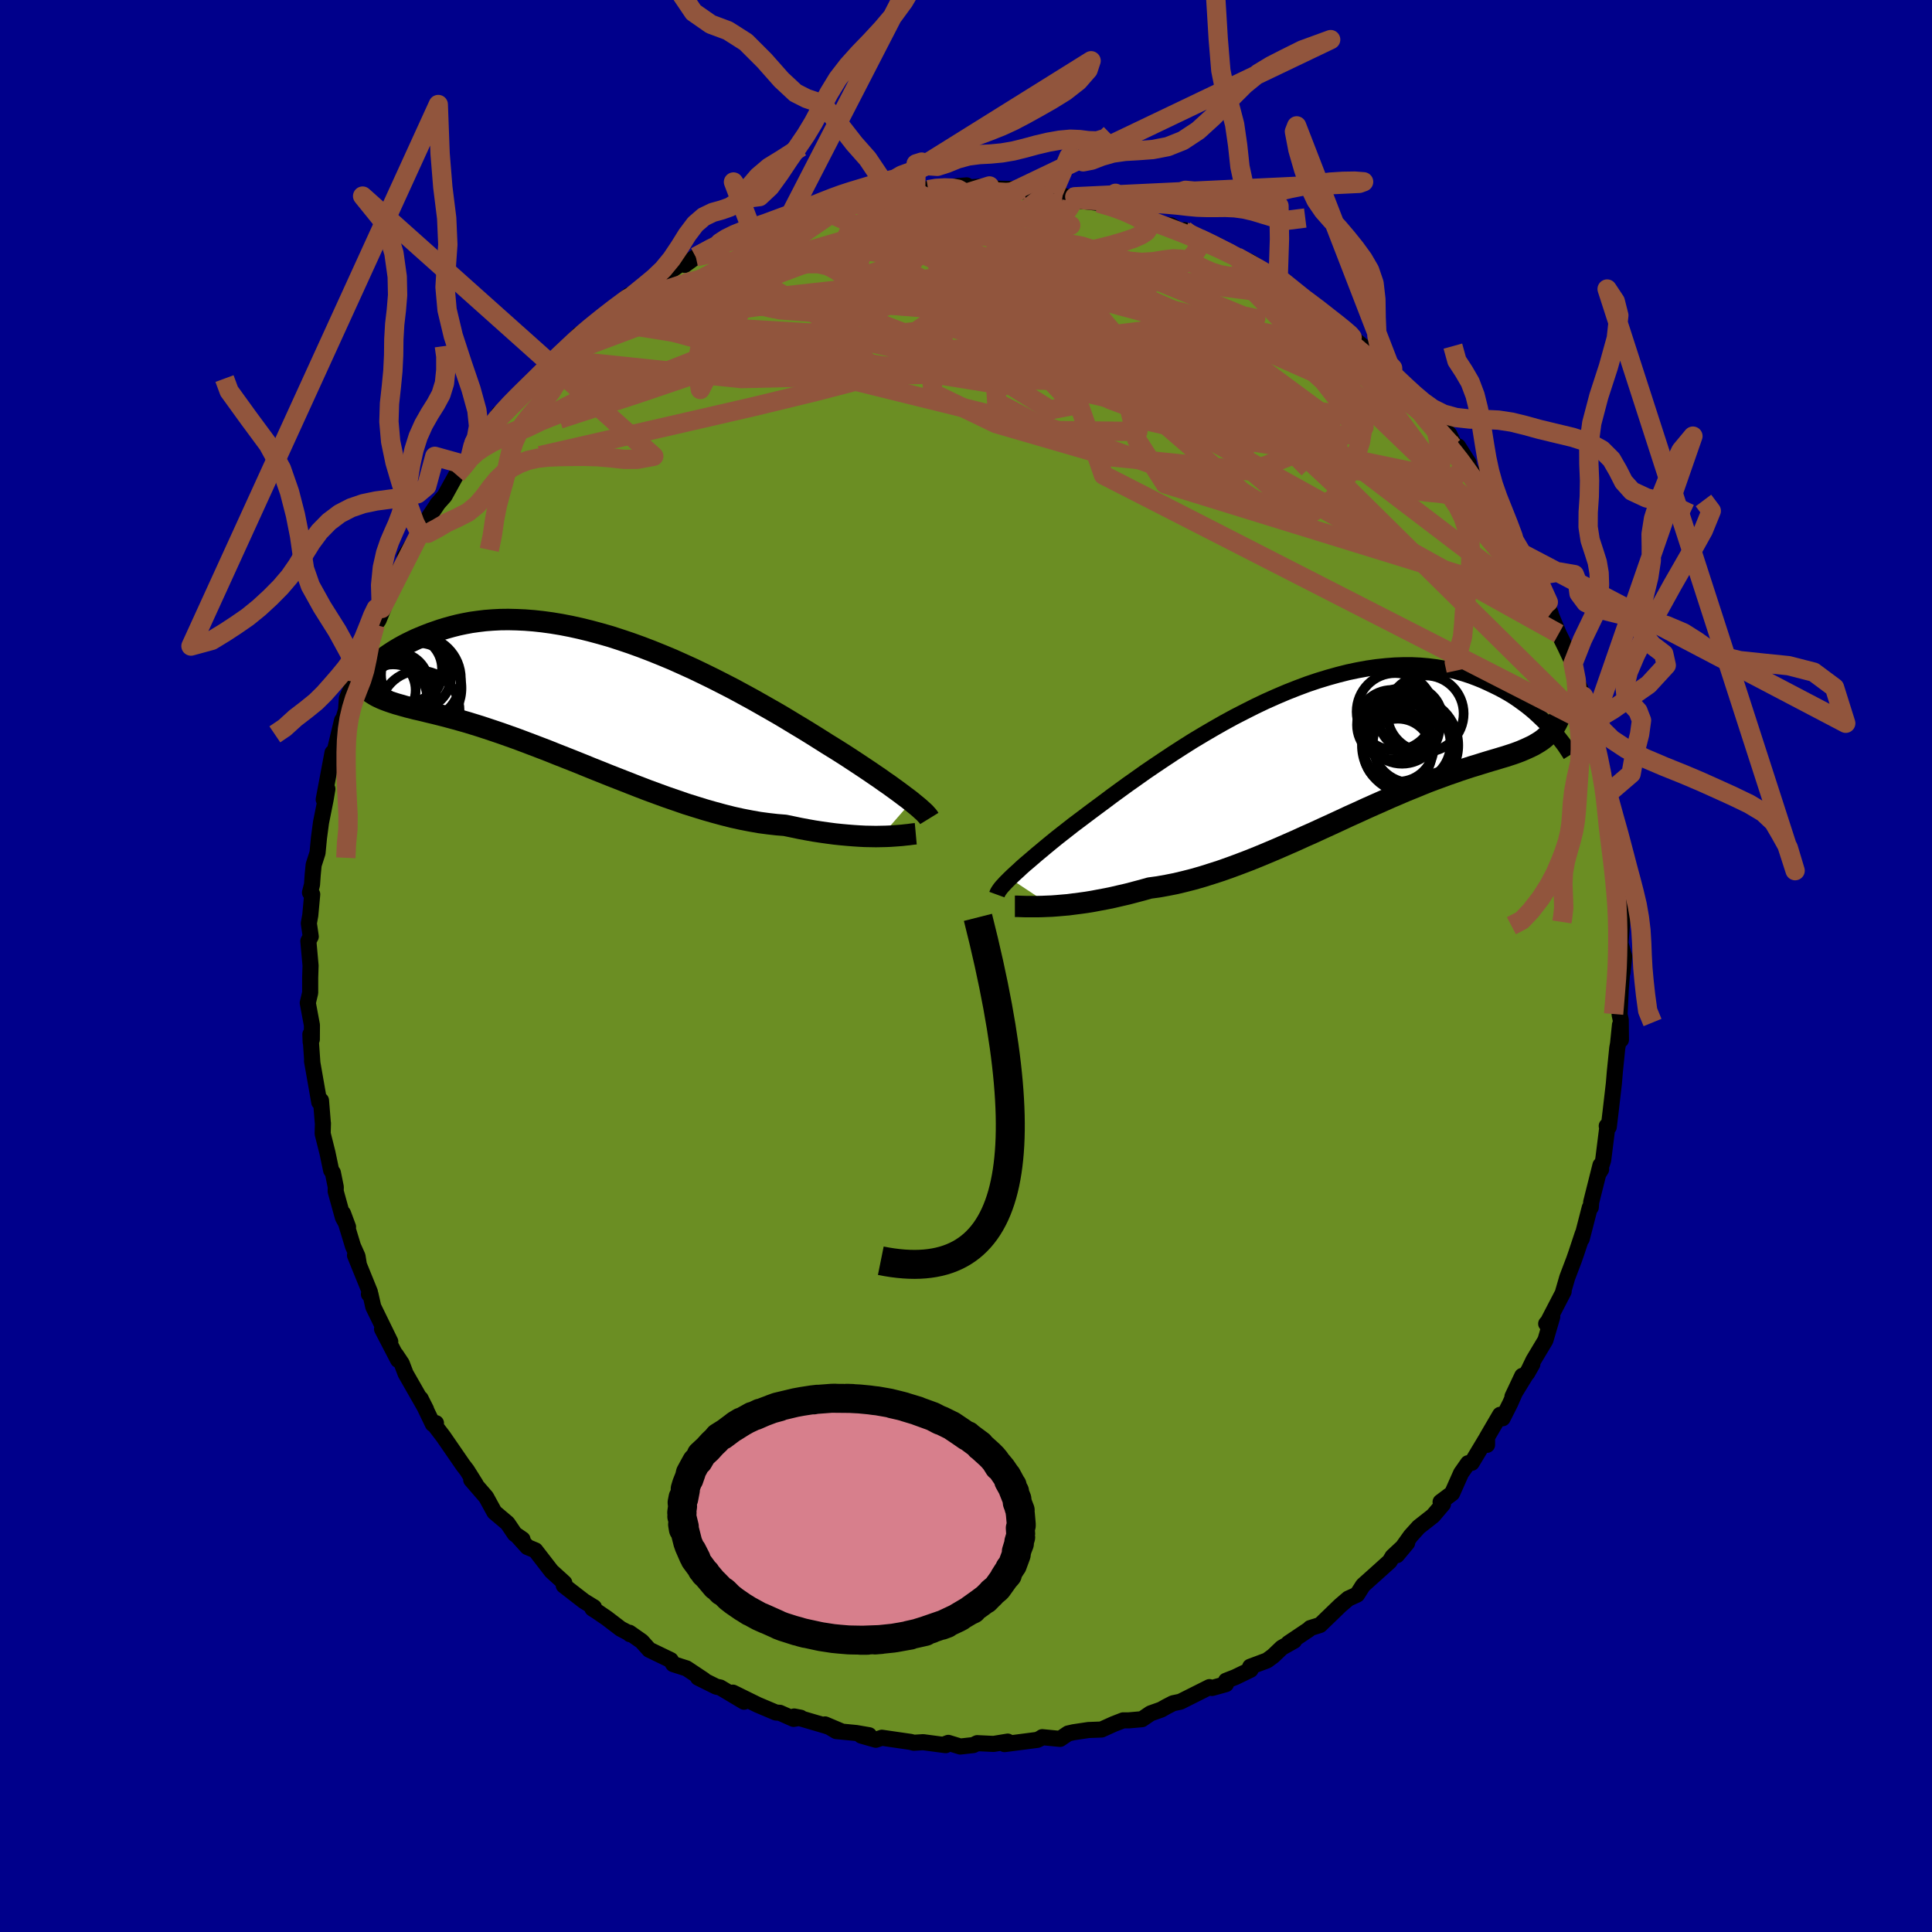 
  <svg viewBox="-100 -100 200 200" xmlns="http://www.w3.org/2000/svg" width="500" height="500" id="face-svg">
    <defs>
      <clipPath id="leftEyeClipPath">
        <polyline points="33.97,10.99 33.65,10.74 33.3,10.48 32.93,10.2 32.54,9.91 32.11,9.6 31.67,9.28 31.19,8.95 30.7,8.6 30.17,8.24 29.63,7.87 29.06,7.49 28.46,7.09 27.85,6.69 27.21,6.27 26.55,5.85 25.91,5.45 25.23,5.03 24.52,4.58 23.77,4.11 22.98,3.62 22.15,3.12 21.29,2.6 20.41,2.07 19.49,1.54 18.54,1 17.57,0.45 16.58,-0.09 15.57,-0.64 14.54,-1.17 13.5,-1.7 12.44,-2.22 11.38,-2.73 10.3,-3.22 9.23,-3.7 8.15,-4.15 7.06,-4.59 5.99,-5 4.91,-5.39 3.84,-5.75 2.79,-6.09 1.74,-6.39 0.7,-6.67 -0.32,-6.92 -1.32,-7.14 -2.3,-7.33 -3.27,-7.49 -4.22,-7.62 -5.14,-7.72 -6.04,-7.79 -6.91,-7.83 -7.76,-7.85 -8.59,-7.84 -9.38,-7.8 -10.16,-7.74 -10.9,-7.65 -11.62,-7.55 -12.31,-7.42 -12.97,-7.28 -13.6,-7.12 -14.21,-6.95 -14.8,-6.77 -15.35,-6.58 -15.89,-6.39 -16.4,-6.19 -16.89,-5.99 -17.36,-5.79 -17.8,-5.58 -18.23,-5.37 -18.63,-5.16 -19.01,-4.95 -19.38,-4.73 -19.72,-4.52 -20.04,-4.31 -20.35,-4.1 -20.63,-3.9 -20.9,-3.7 -21.15,-3.51 -21.38,-3.33 -21.6,-3.15 -22.49,-0.67 -22.31,-0.51 -22.11,-0.35 -21.89,-0.2 -21.67,-0.06 -21.43,0.08 -21.17,0.21 -20.91,0.33 -20.62,0.45 -20.33,0.56 -20.02,0.67 -19.69,0.78 -19.35,0.89 -18.99,0.99 -18.61,1.1 -18.22,1.21 -17.81,1.31 -17.39,1.42 -16.94,1.52 -16.48,1.63 -16,1.75 -15.49,1.87 -14.97,2 -14.42,2.14 -13.85,2.29 -13.26,2.45 -12.65,2.62 -12.02,2.8 -11.37,3 -10.69,3.21 -9.99,3.44 -9.27,3.68 -8.53,3.93 -7.77,4.2 -6.98,4.48 -6.18,4.78 -5.36,5.09 -4.52,5.41 -3.66,5.74 -2.79,6.09 -1.9,6.44 -0.99,6.8 -0.07,7.17 0.86,7.55 1.81,7.93 2.76,8.31 3.73,8.69 4.7,9.07 5.67,9.45 6.66,9.83 7.64,10.19 8.63,10.55 9.62,10.89 10.6,11.23 11.59,11.54 12.56,11.84 13.54,12.12 14.5,12.38 15.45,12.62 16.4,12.83 17.33,13.01 18.24,13.17 19.14,13.29 20.02,13.39 20.88,13.46 21.66,13.62 22.42,13.78 23.17,13.92 23.9,14.05 24.62,14.16 25.33,14.26 26.01,14.35 26.68,14.42 27.34,14.48 27.97,14.53 28.58,14.57 29.17,14.6 29.74,14.61 30.29,14.62 30.81,14.61" />
      </clipPath>
      <clipPath id="rightEyeClipPath">
        <polyline points="-33.75,13.67 -33.49,13.42 -33.2,13.15 -32.89,12.87 -32.56,12.56 -32.2,12.24 -31.81,11.91 -31.39,11.55 -30.96,11.18 -30.49,10.79 -30,10.38 -29.49,9.96 -28.95,9.52 -28.38,9.07 -27.79,8.61 -27.18,8.13 -26.62,7.71 -26.01,7.25 -25.36,6.76 -24.66,6.24 -23.93,5.7 -23.16,5.12 -22.35,4.53 -21.51,3.92 -20.63,3.3 -19.73,2.66 -18.79,2.02 -17.82,1.37 -16.84,0.72 -15.83,0.07 -14.8,-0.58 -13.75,-1.21 -12.69,-1.83 -11.62,-2.44 -10.54,-3.03 -9.45,-3.59 -8.36,-4.14 -7.27,-4.66 -6.17,-5.15 -5.09,-5.61 -4,-6.04 -2.93,-6.44 -1.86,-6.8 -0.81,-7.12 0.23,-7.41 1.26,-7.67 2.26,-7.88 3.25,-8.06 4.22,-8.2 5.17,-8.3 6.09,-8.37 6.99,-8.4 7.87,-8.4 8.72,-8.36 9.54,-8.29 10.34,-8.19 11.11,-8.06 11.86,-7.91 12.58,-7.73 13.27,-7.53 13.94,-7.31 14.58,-7.07 15.2,-6.82 15.79,-6.55 16.36,-6.28 16.91,-6.01 17.43,-5.73 17.94,-5.44 18.42,-5.14 18.88,-4.83 19.32,-4.51 19.74,-4.2 20.14,-3.88 20.52,-3.56 20.88,-3.23 21.22,-2.91 21.55,-2.59 21.86,-2.28 22.14,-1.97 22.42,-1.67 22.71,-2.13 22.54,-1.88 22.37,-1.64 22.18,-1.41 21.97,-1.19 21.75,-0.99 21.52,-0.79 21.28,-0.61 21.01,-0.43 20.74,-0.27 20.45,-0.1 20.14,0.05 19.82,0.2 19.48,0.35 19.13,0.5 18.76,0.64 18.37,0.78 17.97,0.91 17.54,1.05 17.1,1.18 16.64,1.32 16.16,1.46 15.66,1.61 15.14,1.77 14.6,1.94 14.03,2.11 13.45,2.3 12.84,2.5 12.22,2.72 11.57,2.94 10.9,3.19 10.21,3.44 9.5,3.71 8.78,4 8.03,4.31 7.26,4.62 6.47,4.96 5.67,5.3 4.84,5.67 4,6.04 3.15,6.42 2.28,6.82 1.39,7.22 0.49,7.64 -0.42,8.06 -1.34,8.48 -2.27,8.91 -3.22,9.33 -4.16,9.76 -5.12,10.18 -6.08,10.6 -7.05,11.01 -8.01,11.41 -8.98,11.8 -9.95,12.17 -10.92,12.53 -11.88,12.87 -12.84,13.18 -13.79,13.48 -14.73,13.75 -15.67,13.99 -16.59,14.21 -17.5,14.39 -18.4,14.55 -19.28,14.67 -20.06,14.89 -20.82,15.09 -21.58,15.29 -22.32,15.46 -23.05,15.63 -23.77,15.78 -24.47,15.91 -25.15,16.04 -25.82,16.15 -26.47,16.24 -27.1,16.32 -27.71,16.4 -28.3,16.45 -28.87,16.5 -29.41,16.54" />
      </clipPath>
      <filter id="fuzzy">
        <feTurbulence id="turbulence" baseFrequency="0.05" numOctaves="3" type="noise" result="noise" />
        <feDisplacementMap in="SourceGraphic" in2="noise" scale="2" />
      </filter>
      <linearGradient id="rainbowGradient" x1="0%" y1="0%" x2="100%" y2="0%">
        <stop offset="0%" style="stop-color: rgb(44, 34, 43); stop-opacity: 1" />
        <stop offset="50%" style="stop-color: rgb(128, 128, 128); stop-opacity: 1" />
        <stop offset="100%" style="stop-color: rgb(173, 216, 230); stop-opacity: 1" />
      </linearGradient>
    </defs>
    <rect x="-100" y="-100" width="100%" height="100%" fill="rgb(0, 0, 139)" />
    <polyline id="faceContour" points="67.96,0.69 67.96,0.07 67.78,2.44 67.66,5.02 67.78,5.58 67.8,7.64 67.7,6.1 67.5,8.05 67.42,8.48 67.17,10.93 67.07,12.14 66.73,15.07 66.54,16.66 66.33,16.56 66.38,16.76 65.96,20.1 65.54,21.39 65.75,21.05 65.68,20.62 64.72,24.44 64.68,24.98 64.57,25.02 63.74,28.24 63.85,27.7 63.18,29.72 62.94,30.41 62.24,32.25 61.82,33.7 61.87,33.69 60.23,36.85 60.06,37.03 60.69,36.31 59.98,38.74 58.74,40.81 58.09,42.16 58.63,41.21 56.57,44.57 57.58,42.43 56.33,45.28 55.55,46.82 55.29,46.46 53.94,48.77 53.94,49.57 53.92,48.82 52.35,51.43 51.97,51.47 51.25,52.5 50.32,54.59 49.13,55.48 49.38,55.7 48.35,56.91 46.86,58.08 46.03,59 44.61,60.99 45.67,59.72 44.15,61.14 43.86,61.63 42.53,62.83 41.96,63.34 41.1,64.11 40.49,65.07 39.57,65.49 38.74,66.2 36.65,68.22 35.63,68.54 35.51,68.67 33.38,70.1 33.97,69.85 32.69,70.57 31.79,71.43 31.16,71.89 29.42,72.54 29.46,72.85 27.87,73.62 26.92,73.99 26.91,74.34 25.47,74.74 25.2,74.65 22.19,76.16 21.43,76.32 20.75,76.67 20.2,76.98 19.1,77.37 18.22,77.97 16.86,78.09 16.27,78.09 15.29,78.47 14.03,79.04 12.68,79.09 11.14,79.32 10.57,79.45 9.74,80.01 7.89,79.83 7.73,79.94 7.39,80.11 3.99,80.55 4.32,80.29 2.85,80.53 1.16,80.45 0.76,80.65 -0.59,80.8 -1.83,80.42 -2.12,80.53 -2.1,80.66 -4.44,80.35 -5.4,80.41 -5.74,80.32 -8.71,79.89 -9.33,80.1 -10.84,79.67 -10.03,79.63 -11.37,79.4 -13.44,79.2 -14.59,78.51 -12.96,79.2 -14.49,78.66 -17.79,77.69 -17.11,77.82 -17.85,77.94 -19.27,77.31 -19.68,77.28 -21.57,76.48 -24.13,75.22 -22.98,76.16 -25.44,74.69 -25.86,74.6 -27.73,73.67 -27.14,73.9 -28.93,72.71 -30.31,72.27 -30.57,71.85 -32.79,70.78 -33.57,69.91 -34.84,69.02 -34.79,69.17 -34.65,69.19 -35.75,68.61 -37.19,67.51 -38.23,66.8 -38.67,66.52 -38.51,66.39 -39.55,65.75 -41.64,64.13 -41.58,63.86 -42.91,62.65 -44.58,60.49 -45.4,60.15 -46.41,59.03 -45.91,59.35 -46.71,58.8 -47.46,57.69 -48.82,56.54 -49.68,54.97 -51.22,53.19 -50.76,53.64 -51.65,52.22 -51.97,51.8 -52.03,51.73 -54.11,48.71 -54.98,47.57 -54.87,47.32 -55.19,47.42 -56.46,44.78 -55.89,45.91 -58.01,42.2 -58.41,41.15 -59.03,40.22 -58.79,40.78 -60.45,37.58 -59.6,38.88 -61.36,35.28 -61.65,33.99 -61.81,33.97 -61.71,33.74 -63.25,29.95 -62.87,30.79 -62.99,30.05 -63.46,29 -64.49,25.61 -63.97,27.01 -64.5,26.04 -65.25,23.33 -65.24,22.88 -65.54,21.4 -65.72,21.15 -66.1,19.34 -66.6,17.35 -66.57,16.28 -66.58,16.27 -66.77,13.92 -66.95,14.1 -67.7,9.83 -67.66,10.08 -67.87,7.07 -67.84,7.87 -67.72,7.6 -67.71,6.12 -68.14,3.82 -67.89,2.77 -67.89,1.19 -67.85,-0.04 -68.08,-2.58 -67.83,-3.05 -68.03,-4.42 -67.88,-5.25 -67.68,-7.42 -67.91,-7.6 -67.7,-8.43 -67.63,-9.44 -67.53,-10.47 -67.13,-11.71 -66.98,-13.27 -66.77,-14.85 -66.29,-17.25 -66.11,-18.33 -66.49,-17.23 -65.58,-22.08 -65.46,-21.94 -65.38,-22.13 -64.59,-25.43 -64.71,-24.74 -64.18,-26.49 -64.09,-27.69 -63.47,-29.16 -63.51,-29.45 -62.88,-30.81 -62.8,-31.09 -61.9,-33.3 -61.16,-35.33 -60.81,-35.81 -60.3,-37.05 -60.49,-37.01 -59.83,-38.02 -58.56,-41.2 -57.77,-42.2 -57.02,-44.1 -58.09,-42.43 -56.52,-44.83 -56.42,-44.69 -55.78,-46.21 -54.71,-47.81 -54.75,-47.79 -53.98,-48.65 -52.76,-50.86 -51.87,-51.89 -51.34,-52.61 -50.92,-54.17 -50.26,-53.96 -49.51,-55.38 -49.1,-55.88 -48.35,-57.21 -48.14,-57.22 -47.41,-58.02 -45.5,-60.06 -46.19,-58.95 -44.11,-61.12 -43,-62.43 -42.69,-62.84 -41.92,-63.22 -40.06,-65.39 -39.07,-65.83 -39.2,-66.03 -39.04,-65.95 -37.98,-66.84 -37.1,-67.48 -34.91,-69.43 -33.78,-69.82 -34.44,-69.47 -32.66,-70.88 -32.56,-71.08 -31.22,-71.52 -29.24,-72.88 -29.11,-72.58 -27.97,-73.41 -25.35,-74.83 -25.94,-74.52 -25.7,-74.71 -22.18,-76.2 -22.99,-75.73 -22.39,-76.15 -22.47,-75.96 -20.38,-76.83 -19.41,-77.21 -18.13,-77.64 -15.83,-78.45 -15.13,-78.61 -15.23,-78.39 -14,-78.65 -13.01,-79.37 -12.39,-79.36 -11.77,-79.38 -8.77,-79.77 -9.1,-79.95 -7.94,-79.93 -5.21,-80.35 -5.42,-80.19 -4.11,-80.41 -3.91,-80.36 -3.12,-80.58 -2.21,-80.62 0.07,-80.81 0.01,-80.58 2.43,-80.75 2.33,-80.49 4.39,-80.44 5.98,-80.41 5.03,-80.26 7.72,-79.99 9.02,-79.99 10.48,-79.62 11.26,-79.63 10.96,-79.27 12.34,-79.15 13.93,-78.97 13.72,-79 15.24,-78.64 16.92,-78.06 18.31,-77.45 20.25,-76.74 21.2,-76.68 22.4,-75.96 22.62,-76.18 22.59,-76.04 25.29,-74.71 25.99,-74.62 24.79,-74.93 26.74,-74.09 28.7,-72.91 28.02,-73.42 29.43,-72.89 31.07,-71.71 32.32,-71.24 32.57,-70.66 33.17,-70.33 34.41,-69.62 35.95,-68.56 34.8,-69.24 37.49,-67.25 39.63,-65.4 38.65,-66.38 40.06,-65.12 39.97,-65.08 41.92,-63.43 41.38,-63.81 44.01,-61.48 44.15,-61.72 44.2,-61.23 45.93,-59.54 46.43,-59.13 47.32,-58.14 48.06,-56.91 48.39,-56.75 50.03,-55.05 50.9,-53.2 50.94,-53.79 52.03,-52.07 51.18,-53.36 53.23,-49.59 53.99,-49.12 53.37,-49.48 55.63,-46.4 55.76,-46.11 56.86,-44.27 56.89,-43.33 58.03,-42.3 57.7,-42.63 58.87,-40.39 59.47,-39.85 60.28,-37.67 59.99,-37.86 60.53,-36.48 60.47,-36.54 61.36,-34.4 62.1,-32.89 62.84,-31.32 63.27,-28.83 63.51,-28.87 63.92,-27.94 64.35,-26.35 64.57,-25.08 64.28,-24.96 64.75,-24.63 65.18,-22.8 65.36,-22.37 66.34,-18.31 66.26,-17.68 66.52,-17.68 66.61,-15.4 66.55,-15.74 66.73,-14.48 67.02,-12.27 67.02,-12.89 67.35,-10.77 67.31,-10.57 67.53,-7.76 67.83,-6.03 67.95,-5.43 67.97,-5.02 67.75,-2.35 68.14,-0.98 67.96,0.69 67.96,0.07" fill="rgb(107, 142, 35)" stroke="black" stroke-width="1.667" stroke-linejoin="round" filter="url(#fuzzy)" />
    <g transform="translate(38.29 -22.74)">
      <polyline id="rightCountour" points="-33.75,13.67 -33.49,13.42 -33.2,13.15 -32.89,12.87 -32.56,12.56 -32.2,12.24 -31.81,11.91 -31.39,11.55 -30.96,11.18 -30.49,10.79 -30,10.38 -29.49,9.96 -28.95,9.52 -28.38,9.07 -27.79,8.61 -27.18,8.13 -26.62,7.71 -26.01,7.25 -25.36,6.76 -24.66,6.24 -23.93,5.7 -23.16,5.12 -22.35,4.53 -21.51,3.92 -20.63,3.3 -19.73,2.66 -18.79,2.02 -17.82,1.37 -16.84,0.72 -15.83,0.07 -14.8,-0.58 -13.75,-1.21 -12.69,-1.83 -11.62,-2.44 -10.54,-3.03 -9.45,-3.59 -8.36,-4.14 -7.27,-4.66 -6.17,-5.15 -5.09,-5.61 -4,-6.04 -2.93,-6.44 -1.86,-6.8 -0.81,-7.12 0.23,-7.41 1.26,-7.67 2.26,-7.88 3.25,-8.06 4.22,-8.2 5.17,-8.3 6.09,-8.37 6.99,-8.4 7.87,-8.4 8.72,-8.36 9.54,-8.29 10.34,-8.19 11.11,-8.06 11.86,-7.91 12.58,-7.73 13.27,-7.53 13.94,-7.31 14.58,-7.07 15.2,-6.82 15.79,-6.55 16.36,-6.28 16.91,-6.01 17.43,-5.73 17.94,-5.44 18.42,-5.14 18.88,-4.83 19.32,-4.51 19.74,-4.2 20.14,-3.88 20.52,-3.56 20.88,-3.23 21.22,-2.91 21.55,-2.59 21.86,-2.28 22.14,-1.97 22.42,-1.67 22.71,-2.13 22.54,-1.88 22.37,-1.64 22.18,-1.41 21.97,-1.19 21.75,-0.99 21.52,-0.79 21.28,-0.61 21.01,-0.43 20.74,-0.27 20.45,-0.1 20.14,0.05 19.82,0.2 19.48,0.35 19.13,0.5 18.76,0.64 18.37,0.78 17.97,0.91 17.54,1.05 17.1,1.18 16.64,1.32 16.16,1.46 15.66,1.61 15.14,1.77 14.6,1.94 14.03,2.11 13.45,2.3 12.84,2.5 12.22,2.72 11.57,2.94 10.9,3.19 10.21,3.44 9.5,3.71 8.78,4 8.03,4.31 7.26,4.62 6.47,4.96 5.67,5.3 4.84,5.67 4,6.04 3.15,6.42 2.28,6.82 1.39,7.22 0.49,7.64 -0.42,8.06 -1.34,8.48 -2.27,8.91 -3.22,9.33 -4.16,9.76 -5.12,10.18 -6.08,10.6 -7.05,11.01 -8.01,11.41 -8.98,11.8 -9.95,12.17 -10.92,12.53 -11.88,12.87 -12.84,13.18 -13.79,13.48 -14.73,13.75 -15.67,13.99 -16.59,14.21 -17.5,14.39 -18.4,14.55 -19.28,14.67 -20.06,14.89 -20.82,15.09 -21.58,15.29 -22.32,15.46 -23.05,15.63 -23.77,15.78 -24.47,15.91 -25.15,16.04 -25.82,16.15 -26.47,16.24 -27.1,16.32 -27.71,16.4 -28.3,16.45 -28.87,16.5 -29.41,16.54" fill="white" stroke="white" stroke-width="0" stroke-linejoin="round" filter="url(#fuzzy)" />
    </g>
    <g transform="translate(-39.61 -28.02)">
      <polyline id="leftCountour" points="33.97,10.99 33.65,10.74 33.3,10.48 32.93,10.2 32.54,9.91 32.11,9.6 31.67,9.28 31.19,8.95 30.7,8.6 30.17,8.24 29.63,7.87 29.06,7.49 28.46,7.09 27.85,6.69 27.21,6.27 26.55,5.85 25.91,5.45 25.23,5.03 24.52,4.58 23.77,4.11 22.98,3.62 22.15,3.12 21.29,2.6 20.41,2.07 19.49,1.54 18.54,1 17.57,0.45 16.58,-0.09 15.57,-0.64 14.54,-1.17 13.5,-1.7 12.44,-2.22 11.38,-2.73 10.3,-3.22 9.23,-3.7 8.15,-4.15 7.06,-4.59 5.99,-5 4.91,-5.39 3.84,-5.75 2.79,-6.09 1.74,-6.39 0.7,-6.67 -0.32,-6.92 -1.32,-7.14 -2.3,-7.33 -3.27,-7.49 -4.22,-7.62 -5.14,-7.72 -6.04,-7.79 -6.91,-7.83 -7.76,-7.85 -8.59,-7.84 -9.38,-7.8 -10.16,-7.74 -10.9,-7.65 -11.62,-7.55 -12.31,-7.42 -12.97,-7.28 -13.6,-7.12 -14.21,-6.95 -14.8,-6.77 -15.35,-6.58 -15.89,-6.39 -16.4,-6.19 -16.89,-5.99 -17.36,-5.79 -17.8,-5.58 -18.23,-5.37 -18.63,-5.16 -19.01,-4.95 -19.38,-4.73 -19.72,-4.52 -20.04,-4.31 -20.35,-4.1 -20.63,-3.9 -20.9,-3.7 -21.15,-3.51 -21.38,-3.33 -21.6,-3.15 -22.49,-0.67 -22.31,-0.51 -22.11,-0.35 -21.89,-0.2 -21.67,-0.06 -21.43,0.08 -21.17,0.21 -20.91,0.33 -20.62,0.45 -20.33,0.56 -20.02,0.67 -19.69,0.78 -19.35,0.89 -18.99,0.99 -18.61,1.1 -18.22,1.21 -17.81,1.31 -17.39,1.42 -16.94,1.52 -16.48,1.63 -16,1.75 -15.49,1.87 -14.97,2 -14.42,2.14 -13.85,2.29 -13.26,2.45 -12.65,2.62 -12.02,2.8 -11.37,3 -10.69,3.21 -9.99,3.44 -9.27,3.68 -8.53,3.93 -7.77,4.2 -6.98,4.48 -6.18,4.78 -5.36,5.09 -4.52,5.41 -3.66,5.74 -2.79,6.09 -1.9,6.44 -0.99,6.8 -0.07,7.17 0.86,7.55 1.81,7.93 2.76,8.31 3.73,8.69 4.7,9.07 5.67,9.45 6.66,9.83 7.64,10.19 8.63,10.55 9.62,10.89 10.6,11.23 11.59,11.54 12.56,11.84 13.54,12.12 14.5,12.38 15.45,12.62 16.4,12.83 17.33,13.01 18.24,13.17 19.14,13.29 20.02,13.39 20.88,13.46 21.66,13.62 22.42,13.78 23.17,13.92 23.9,14.05 24.62,14.16 25.33,14.26 26.01,14.35 26.68,14.42 27.34,14.48 27.97,14.53 28.58,14.57 29.17,14.6 29.74,14.61 30.29,14.62 30.81,14.61" fill="white" stroke="white" stroke-width="0" stroke-linejoin="round" filter="url(#fuzzy)" />
    </g>
    <g transform="translate(38.29 -22.74)">
      <polyline id="rightUpper" points="-35.09,15.35 -35.05,15.24 -34.99,15.11 -34.91,14.98 -34.81,14.83 -34.69,14.67 -34.55,14.5 -34.38,14.32 -34.2,14.12 -33.98,13.9 -33.75,13.67 -33.49,13.42 -33.2,13.15 -32.89,12.87 -32.56,12.56 -32.2,12.24 -31.81,11.91 -31.39,11.55 -30.96,11.18 -30.49,10.79 -30,10.38 -29.49,9.96 -28.95,9.52 -28.38,9.07 -27.79,8.61 -27.18,8.13 -26.62,7.71 -26.01,7.25 -25.36,6.76 -24.66,6.24 -23.93,5.7 -23.16,5.12 -22.35,4.53 -21.51,3.92 -20.63,3.3 -19.73,2.66 -18.79,2.02 -17.82,1.37 -16.84,0.72 -15.83,0.07 -14.8,-0.58 -13.75,-1.21 -12.69,-1.83 -11.62,-2.44 -10.54,-3.03 -9.45,-3.59 -8.36,-4.14 -7.27,-4.66 -6.17,-5.15 -5.09,-5.61 -4,-6.04 -2.93,-6.44 -1.86,-6.8 -0.81,-7.12 0.23,-7.41 1.26,-7.67 2.26,-7.88 3.25,-8.06 4.22,-8.2 5.17,-8.3 6.09,-8.37 6.99,-8.4 7.87,-8.4 8.72,-8.36 9.54,-8.29 10.34,-8.19 11.11,-8.06 11.86,-7.91 12.58,-7.73 13.27,-7.53 13.94,-7.31 14.58,-7.07 15.2,-6.82 15.79,-6.55 16.36,-6.28 16.91,-6.01 17.43,-5.73 17.94,-5.44 18.42,-5.14 18.88,-4.83 19.32,-4.51 19.74,-4.2 20.14,-3.88 20.52,-3.56 20.88,-3.23 21.22,-2.91 21.55,-2.59 21.86,-2.28 22.14,-1.97 22.42,-1.67 22.67,-1.37 22.91,-1.08 23.13,-0.8 23.34,-0.53 23.54,-0.27 23.72,-0.02 23.88,0.22 24.03,0.45 24.17,0.66 24.3,0.87" fill="none" stroke="black" stroke-width="1.667" stroke-linejoin="round" filter="url(#fuzzy)" />
      <polyline id="rightLower" points="-33.23,16.56 -33,16.56 -32.73,16.57 -32.43,16.58 -32.09,16.59 -31.72,16.59 -31.31,16.59 -30.88,16.59 -30.42,16.58 -29.93,16.56 -29.41,16.54 -28.87,16.5 -28.3,16.45 -27.71,16.4 -27.1,16.32 -26.47,16.24 -25.82,16.15 -25.15,16.04 -24.47,15.91 -23.77,15.78 -23.05,15.63 -22.32,15.46 -21.58,15.29 -20.82,15.09 -20.06,14.89 -19.28,14.67 -18.4,14.55 -17.5,14.39 -16.59,14.21 -15.67,13.99 -14.73,13.75 -13.79,13.48 -12.84,13.18 -11.88,12.87 -10.92,12.53 -9.95,12.17 -8.98,11.8 -8.01,11.41 -7.05,11.01 -6.08,10.6 -5.12,10.18 -4.16,9.76 -3.22,9.33 -2.27,8.91 -1.34,8.48 -0.42,8.06 0.49,7.64 1.39,7.22 2.28,6.82 3.15,6.42 4,6.04 4.84,5.67 5.67,5.3 6.47,4.96 7.26,4.62 8.03,4.31 8.78,4 9.5,3.71 10.21,3.44 10.9,3.19 11.57,2.94 12.22,2.72 12.84,2.5 13.45,2.3 14.03,2.11 14.6,1.94 15.14,1.77 15.66,1.61 16.16,1.46 16.64,1.32 17.1,1.18 17.54,1.05 17.97,0.91 18.37,0.78 18.76,0.64 19.13,0.5 19.48,0.35 19.82,0.2 20.14,0.05 20.45,-0.1 20.74,-0.27 21.01,-0.43 21.28,-0.61 21.52,-0.79 21.75,-0.99 21.97,-1.19 22.18,-1.41 22.37,-1.64 22.54,-1.88 22.71,-2.13 22.86,-2.4 23,-2.68 23.12,-2.97 23.24,-3.28 23.34,-3.61 23.43,-3.95 23.51,-4.31 23.58,-4.69 23.64,-5.07 23.68,-5.48" fill="none" stroke="black" stroke-width="2.222" stroke-linejoin="round" filter="url(#fuzzy)" />
      <circle r="3.52" cx="6.423" cy="0.656" stroke="black" fill="none" stroke-width="1.0" filter="url(#fuzzy)" clip-path="url(#rightEyeClipPath)" /><circle r="3.672" cx="6.468" cy="-0.014" stroke="black" fill="none" stroke-width="1.0" filter="url(#fuzzy)" clip-path="url(#rightEyeClipPath)" /><circle r="3.9" cx="6.848" cy="-2.099" stroke="black" fill="none" stroke-width="1.0" filter="url(#fuzzy)" clip-path="url(#rightEyeClipPath)" /><circle r="3.954" cx="9.273" cy="-3.384" stroke="black" fill="none" stroke-width="1.0" filter="url(#fuzzy)" clip-path="url(#rightEyeClipPath)" /><circle r="4.986" cx="7.683" cy="-0.099" stroke="black" fill="none" stroke-width="1.0" filter="url(#fuzzy)" clip-path="url(#rightEyeClipPath)" /><circle r="3.998" cx="6.148" cy="-3.589" stroke="black" fill="none" stroke-width="1.0" filter="url(#fuzzy)" clip-path="url(#rightEyeClipPath)" /><circle r="4.032" cx="7.848" cy="-0.244" stroke="black" fill="none" stroke-width="1.0" filter="url(#fuzzy)" clip-path="url(#rightEyeClipPath)" /><circle r="3.288" cx="7.713" cy="-2.914" stroke="black" fill="none" stroke-width="1.0" filter="url(#fuzzy)" clip-path="url(#rightEyeClipPath)" /><circle r="3.346" cx="6.103" cy="-1.954" stroke="black" fill="none" stroke-width="1.0" filter="url(#fuzzy)" clip-path="url(#rightEyeClipPath)" /><circle r="3.612" cx="5.798" cy="-2.224" stroke="black" fill="none" stroke-width="1.0" filter="url(#fuzzy)" clip-path="url(#rightEyeClipPath)" />
      </g>
    <g transform="translate(-39.61 -28.02)">
      <polyline id="leftUpper" points="35.81,12.75 35.73,12.62 35.63,12.49 35.5,12.35 35.36,12.19 35.19,12.03 34.99,11.85 34.77,11.65 34.53,11.45 34.26,11.23 33.97,10.99 33.65,10.74 33.3,10.48 32.93,10.2 32.54,9.91 32.11,9.6 31.67,9.28 31.19,8.95 30.7,8.6 30.17,8.24 29.63,7.87 29.06,7.49 28.46,7.09 27.85,6.69 27.21,6.27 26.55,5.85 25.91,5.45 25.23,5.03 24.52,4.58 23.77,4.11 22.98,3.62 22.15,3.12 21.29,2.6 20.41,2.07 19.49,1.54 18.54,1 17.57,0.45 16.58,-0.09 15.57,-0.64 14.54,-1.17 13.5,-1.7 12.44,-2.22 11.38,-2.73 10.3,-3.22 9.23,-3.7 8.15,-4.15 7.06,-4.59 5.99,-5 4.91,-5.39 3.84,-5.75 2.79,-6.09 1.74,-6.39 0.7,-6.67 -0.32,-6.92 -1.32,-7.14 -2.3,-7.33 -3.27,-7.49 -4.22,-7.62 -5.14,-7.72 -6.04,-7.79 -6.91,-7.83 -7.76,-7.85 -8.59,-7.84 -9.38,-7.8 -10.16,-7.74 -10.9,-7.65 -11.62,-7.55 -12.31,-7.42 -12.97,-7.28 -13.6,-7.12 -14.21,-6.95 -14.8,-6.77 -15.35,-6.58 -15.89,-6.39 -16.4,-6.19 -16.89,-5.99 -17.36,-5.79 -17.8,-5.58 -18.23,-5.37 -18.63,-5.16 -19.01,-4.95 -19.38,-4.73 -19.72,-4.52 -20.04,-4.31 -20.35,-4.1 -20.63,-3.9 -20.9,-3.7 -21.15,-3.51 -21.38,-3.33 -21.6,-3.15 -21.8,-2.99 -21.98,-2.83 -22.15,-2.69 -22.3,-2.55 -22.44,-2.43 -22.57,-2.32 -22.68,-2.22 -22.78,-2.13 -22.87,-2.06 -22.94,-1.99" fill="none" stroke="black" stroke-width="2.222" stroke-linejoin="round" filter="url(#fuzzy)" />
      <polyline id="leftLower" points="34.41,14.33 34.19,14.35 33.95,14.38 33.66,14.42 33.35,14.45 33,14.49 32.62,14.52 32.21,14.55 31.77,14.58 31.3,14.6 30.81,14.61 30.29,14.62 29.74,14.61 29.17,14.6 28.58,14.57 27.97,14.53 27.34,14.48 26.68,14.42 26.01,14.35 25.33,14.26 24.62,14.16 23.9,14.05 23.17,13.92 22.42,13.78 21.66,13.62 20.88,13.46 20.02,13.39 19.14,13.29 18.24,13.17 17.33,13.01 16.4,12.83 15.45,12.62 14.5,12.38 13.54,12.12 12.56,11.84 11.59,11.54 10.6,11.23 9.62,10.89 8.63,10.55 7.64,10.19 6.66,9.83 5.67,9.45 4.7,9.07 3.73,8.69 2.76,8.31 1.81,7.93 0.86,7.55 -0.07,7.17 -0.99,6.8 -1.9,6.44 -2.79,6.09 -3.66,5.74 -4.52,5.41 -5.36,5.09 -6.18,4.78 -6.98,4.48 -7.77,4.2 -8.53,3.93 -9.27,3.68 -9.99,3.44 -10.69,3.21 -11.37,3 -12.02,2.8 -12.65,2.62 -13.26,2.45 -13.85,2.29 -14.42,2.14 -14.97,2 -15.49,1.87 -16,1.75 -16.48,1.63 -16.94,1.52 -17.39,1.42 -17.81,1.31 -18.22,1.21 -18.61,1.1 -18.99,0.99 -19.35,0.89 -19.69,0.78 -20.02,0.67 -20.33,0.56 -20.62,0.45 -20.91,0.33 -21.17,0.21 -21.43,0.08 -21.67,-0.06 -21.89,-0.2 -22.11,-0.35 -22.31,-0.51 -22.49,-0.67 -22.67,-0.85 -22.83,-1.03 -22.98,-1.23 -23.12,-1.44 -23.25,-1.66 -23.37,-1.89 -23.48,-2.13 -23.58,-2.38 -23.67,-2.64 -23.74,-2.92" fill="none" stroke="black" stroke-width="2.222" stroke-linejoin="round" filter="url(#fuzzy)" />
      <circle r="3.334" cx="-20.695" cy="-0.54" stroke="black" fill="none" stroke-width="1.0" filter="url(#fuzzy)" clip-path="url(#leftEyeClipPath)" /><circle r="3.248" cx="-19.265" cy="-1.17" stroke="black" fill="none" stroke-width="1.0" filter="url(#fuzzy)" clip-path="url(#leftEyeClipPath)" /><circle r="3.524" cx="-19.69" cy="0.32" stroke="black" fill="none" stroke-width="1.0" filter="url(#fuzzy)" clip-path="url(#leftEyeClipPath)" /><circle r="4.124" cx="-16.94" cy="1.575" stroke="black" fill="none" stroke-width="1.0" filter="url(#fuzzy)" clip-path="url(#leftEyeClipPath)" /><circle r="3.49" cx="-18.76" cy="-0.05" stroke="black" fill="none" stroke-width="1.0" filter="url(#fuzzy)" clip-path="url(#leftEyeClipPath)" /><circle r="4.42" cx="-18.93" cy="-2.875" stroke="black" fill="none" stroke-width="1.0" filter="url(#fuzzy)" clip-path="url(#leftEyeClipPath)" /><circle r="4.706" cx="-17.325" cy="-0.745" stroke="black" fill="none" stroke-width="1.0" filter="url(#fuzzy)" clip-path="url(#leftEyeClipPath)" /><circle r="4.444" cx="-17.125" cy="-1.715" stroke="black" fill="none" stroke-width="1.0" filter="url(#fuzzy)" clip-path="url(#leftEyeClipPath)" /><circle r="3.408" cx="-18.04" cy="-2.74" stroke="black" fill="none" stroke-width="1.0" filter="url(#fuzzy)" clip-path="url(#leftEyeClipPath)" /><circle r="3.648" cx="-17.3" cy="-2.13" stroke="black" fill="none" stroke-width="1.0" filter="url(#fuzzy)" clip-path="url(#leftEyeClipPath)" />
    </g>
    <g id="hairs">
      <polyline points="53.99,-49.12 54.13,-48.6 54.74,-47.55 55.21,-46.64 55.42,-46.03 55.36,-45.76 55.04,-45.81 54.48,-46.15 53.65,-46.77 52.53,-47.69 51.07,-48.97 49.23,-50.65 47,-52.75 44.38,-55.27 41.37,-58.17 37.97,-61.51 34.09,-65.38 29.83,-69.82" fill="none" stroke="rgb(145, 85, 61)" stroke-width="2" stroke-linejoin="round" filter="url(#fuzzy)" /><polyline points="-3.91,-80.36 -3.1,-80.5 -2.2,-80.55 -1.4,-80.52 -0.81,-80.41 -0.48,-80.22 -0.44,-79.95 -0.73,-79.61 -1.38,-79.18 -2.44,-78.65 -3.91,-78.02 -5.87,-77.27 -8.38,-76.42 -11.47,-75.45 -15.15,-74.37 -19.35,-73.19 -24.01,-71.94 -29.1,-70.69" fill="none" stroke="rgb(145, 85, 61)" stroke-width="2" stroke-linejoin="round" filter="url(#fuzzy)" /><polyline points="13.72,-79 15.16,-78.58 16.48,-78.08 17.58,-77.57 18.38,-77.12 18.81,-76.73 18.9,-76.38 18.67,-76.04 18.17,-75.7 17.4,-75.35 16.34,-74.99 15,-74.6 13.35,-74.19 11.37,-73.75 9.06,-73.28 6.38,-72.77 3.3,-72.23 -0.19,-71.67 -4.11,-71.1 -8.45,-70.53 -13.22,-69.98 -18.46,-69.4 -24.3,-68.71 -30.87,-67.8" fill="none" stroke="rgb(145, 85, 61)" stroke-width="2" stroke-linejoin="round" filter="url(#fuzzy)" /><polyline points="10.48,-79.62 10.84,-79.49 10.94,-79.2 10.88,-78.81 10.56,-78.31 9.91,-77.64 8.9,-76.78 7.47,-75.72 5.55,-74.48 3.03,-73.09 -0.17,-71.57 -4.08,-69.93 -8.71,-68.14 -14.02,-66.2 -19.98,-64.07 -26.61,-61.75 -33.97,-59.25 -42.08,-56.61" fill="none" stroke="rgb(145, 85, 61)" stroke-width="2" stroke-linejoin="round" filter="url(#fuzzy)" /><polyline points="58.03,-42.3 58.13,-41.95 58.53,-41.12 58.86,-40.36 58.96,-39.89 58.83,-39.72 58.51,-39.84 58,-40.2 57.32,-40.8 56.41,-41.69 55.22,-42.98 53.71,-44.77 51.84,-47.12 49.64,-50.04 47.07,-53.53 44,-57.68 40.07,-62.79" fill="none" stroke="rgb(145, 85, 61)" stroke-width="2" stroke-linejoin="round" filter="url(#fuzzy)" /><polyline points="13.72,-79 15.26,-78.55 16.91,-77.97 18.56,-77.35 20.12,-76.76 21.52,-76.23 22.74,-75.75 23.83,-75.3 24.79,-74.89 25.63,-74.53 26.32,-74.22 26.84,-73.98 27.18,-73.81 27.34,-73.73 27.3,-73.76 27.05,-73.89 26.54,-74.14 25.64,-74.58 24.19,-75.3" fill="none" stroke="rgb(145, 85, 61)" stroke-width="2" stroke-linejoin="round" filter="url(#fuzzy)" /><polyline points="-27.97,-73.41 -26.34,-74.26 -25.29,-74.72 -24.12,-75.14 -22.84,-75.56 -21.55,-75.96 -20.22,-76.34 -18.82,-76.75 -17.32,-77.18 -15.76,-77.64 -14.21,-78.09 -12.76,-78.51 -11.47,-78.88 -10.37,-79.19 -9.45,-79.44 -8.67,-79.65 -8.03,-79.81 -7.53,-79.94 -7.24,-80.01 -7.28,-80.04 -7.71,-80 -8.39,-79.92" fill="none" stroke="rgb(145, 85, 61)" stroke-width="2" stroke-linejoin="round" filter="url(#fuzzy)" /><polyline points="22.62,-76.18 23.19,-75.74 23.85,-75.19 24.08,-74.7 23.96,-74.2 23.58,-73.64 22.95,-73.01 22.02,-72.3 20.76,-71.5 19.12,-70.62 17.06,-69.65 14.57,-68.62 11.62,-67.52 8.22,-66.35 4.39,-65.1 0.11,-63.79 -4.63,-62.4 -9.85,-60.95 -15.59,-59.46 -21.89,-57.93 -28.75,-56.35 -36.14,-54.65 -44.1,-52.83" fill="none" stroke="rgb(145, 85, 61)" stroke-width="2" stroke-linejoin="round" filter="url(#fuzzy)" /><polyline points="-22.47,-75.96 -20.84,-76.62 -19.54,-77.11 -18.44,-77.48 -17.6,-77.71 -17.1,-77.8 -16.92,-77.74 -17.02,-77.56 -17.36,-77.25 -17.94,-76.81 -18.81,-76.19 -20.03,-75.38 -21.64,-74.37 -23.69,-73.16 -26.15,-71.79 -29.04,-70.27 -32.45,-68.55 -36.62,-66.38" fill="none" stroke="rgb(145, 85, 61)" stroke-width="2" stroke-linejoin="round" filter="url(#fuzzy)" /><polyline points="28.7,-72.91 28.84,-72.92 29.91,-72.27 31.31,-71.32 32.76,-70.24 34.19,-69.12 35.62,-67.97 37.06,-66.79 38.51,-65.59 39.95,-64.39 41.32,-63.24 42.54,-62.23 43.54,-61.42 44.29,-60.83 44.81,-60.46 45.08,-60.3 44.98,-60.46" fill="none" stroke="rgb(145, 85, 61)" stroke-width="2" stroke-linejoin="round" filter="url(#fuzzy)" /><polyline points="-5.42,-80.19 28.24,-64.35 33.68,-57.87 26.92,-56.83 20.28,-58.45 17.85,-60.93 18.79,-63.29 21.41,-64.95 24.66,-65.56 27.83,-65.22 30.16,-64.57 30.88,-64.5 29.57,-65.59 26.37,-67.81 21.89,-70.52 16.88,-72.93 11.97,-74.52 7.75,-75.29 4.79,-75.52 3.51,-75.38 3.77,-74.48 5.03,-71.76 6.75,-66.25 4.06,-60.1 -37.98,-66.84" fill="none" stroke="rgb(145, 85, 61)" stroke-width="2" stroke-linejoin="round" filter="url(#fuzzy)" /><polyline points="64.57,-25.08 14.23,-50.82 10.45,-61.7 17.32,-64.53 24.96,-63.93 29.42,-63.17 30.11,-63.46 28.04,-64.51 24.27,-65.53 19.68,-65.91 15.53,-65.39 13.61,-63.86 15.44,-61.4 21.04,-58.35 28.37,-55.45 34.18,-53.68 35.58,-53.81 31.78,-55.86 24.81,-58.72 18.69,-60.33 16.66,-58.82 17.69,-54.47 20.61,-49.91 60.28,-37.67" fill="none" stroke="rgb(145, 85, 61)" stroke-width="2" stroke-linejoin="round" filter="url(#fuzzy)" /><polyline points="-9.1,-79.95 16.51,-72.29 29.14,-67.11 29.99,-67.03 27.35,-67.57 27.13,-65.6 29.56,-61.48 31.23,-57.69 29.45,-56.25 25.05,-57.21 21.27,-59.33 19.33,-61.74 15,-64.43 0.7,-66.27 -25.85,-63.58 -50.26,-53.96" fill="none" stroke="rgb(145, 85, 61)" stroke-width="2" stroke-linejoin="round" filter="url(#fuzzy)" /><polyline points="44.2,-61.23 29.29,-64.77 12.02,-69.41 7.41,-71.22 12.19,-70.3 21.21,-66.86 30.69,-61.75 37.36,-56.83 38.49,-53.95 33.32,-53.67 24.72,-55.07 19.04,-56.36 22.96,-55.9 36.86,-53.11 50.28,-50.32 52.03,-52.07" fill="none" stroke="rgb(145, 85, 61)" stroke-width="2" stroke-linejoin="round" filter="url(#fuzzy)" /><polyline points="-37.98,-66.84 -15.33,-74.25 -0.79,-75.87 6.57,-74.99 12.12,-72.9 17.78,-69.9 22.06,-66.21 23.21,-62.39 21.12,-59.41 17.18,-58.23 13.07,-59.18 9.61,-61.63 6.29,-64.39 1.43,-66.79 -6.14,-69.27 -13.57,-72.6 -11.87,-76.62 5.98,-80.41" fill="none" stroke="rgb(145, 85, 61)" stroke-width="2" stroke-linejoin="round" filter="url(#fuzzy)" /><polyline points="48.06,-56.91 38.95,-63.34 31.29,-65.44 24.37,-63.51 14.99,-62.64 4.81,-64.62 -2.98,-68.06 -6.81,-70.94 -7.2,-72.05 -5.76,-71.22 -4,-68.93 -2.69,-65.98 -2.01,-63.41 -2.09,-62.27 -3.23,-63.11 -5.88,-65.33 -10.94,-67.28 -19.29,-67.93 -26.03,-69.53 -11.77,-79.38" fill="none" stroke="rgb(145, 85, 61)" stroke-width="2" stroke-linejoin="round" filter="url(#fuzzy)" /><polyline points="-44.11,-61.12 1.27,-62.33 3.98,-67.28 -1.75,-69.95 -6.41,-71.48 -7.93,-72.41 -6.4,-72.09 -2.67,-70.11 1.43,-67.09 3.33,-64.38 1.25,-63.15 -4.17,-63.52 -9.72,-64.53 -11.41,-64.87 -7.49,-64 -1.49,-62.49 -3.46,-61.27 -23.28,-60.81 -42.69,-62.84" fill="none" stroke="rgb(145, 85, 61)" stroke-width="2" stroke-linejoin="round" filter="url(#fuzzy)" /><polyline points="-39.07,-65.83 -15.92,-69.05 3.65,-67.5 15.42,-64.47 21.59,-61.48 24.07,-58.73 25.6,-55.74 28.36,-52.3 32.17,-49.04 34.39,-47.1 32.15,-47.43 24.87,-49.94 15.13,-53.4 7.04,-56.3 3.18,-58.34 3.02,-61.09 3.65,-66.76 0.37,-74.95 -8.77,-79.77" fill="none" stroke="rgb(145, 85, 61)" stroke-width="2" stroke-linejoin="round" filter="url(#fuzzy)" /><polyline points="-44.11,-61.12 7.52,-61.29 32.92,-54.25 39.29,-51.96 36.5,-53.99 32.48,-57.32 30.5,-60.15 30.39,-62.19 31.11,-63.57 32.35,-64.01 34.33,-63.02 37.01,-60.55 39.47,-57.41 40.14,-55.04 37.72,-54.85 32.16,-57.27 25.27,-61.36 20.24,-65.11 19.89,-66.4 24.29,-64.49 28.92,-61.06 25.54,-60.6 7.52,-68.42 -15.23,-78.39" fill="none" stroke="rgb(145, 85, 61)" stroke-width="2" stroke-linejoin="round" filter="url(#fuzzy)" /><polyline points="61.36,-34.4 23.79,-55.28 16.66,-60.31 14.56,-60.45 17.78,-58.21 24.23,-55.52 29.03,-53.8 28.71,-53.79 23.13,-55.57 14.94,-58.63 7.65,-62.14 3.71,-65.32 3.56,-67.7 5.73,-69.16 7.74,-69.81 7.23,-69.78 3.3,-69.08 -2.32,-67.64 -5.32,-65.59 -1.84,-63.77 5.96,-64.43 7.92,-71.01 9.02,-79.99" fill="none" stroke="rgb(145, 85, 61)" stroke-width="2" stroke-linejoin="round" filter="url(#fuzzy)" /><polyline points="34.8,-69.24 2.54,-73.4 -8.23,-73.75 -10.94,-74.11 -12.24,-73.9 -11.44,-72.37 -6.72,-69.38 1.03,-65.34 8.24,-61.15 11.17,-58.04 8.7,-57.57 3.41,-60.87 -0.68,-67.36 -3.4,-73.6 -12.68,-74.61 -37.98,-66.84" fill="none" stroke="rgb(145, 85, 61)" stroke-width="2" stroke-linejoin="round" filter="url(#fuzzy)" /><polyline points="64.28,-24.96 35.26,-53.62 27.01,-58.91 27.41,-58.68 25.66,-60.18 21.12,-62.96 16.43,-65 12.68,-65.68 9.17,-65.68 5.43,-65.89 2.46,-66.72 1.94,-67.98 4.51,-69.1 8.97,-69.35 13.21,-67.97 16.11,-64.53 17.98,-59.56 17.79,-55.33 9.26,-55.43 -15.26,-61.49 -37.1,-67.48" fill="none" stroke="rgb(145, 85, 61)" stroke-width="2" stroke-linejoin="round" filter="url(#fuzzy)" /><polyline points="37.49,-67.25 41.2,-55.78 29.57,-51.23 14.92,-52.72 3.11,-56.15 -3.43,-59.3 -3.59,-61.67 1.46,-63.35 8.64,-64.51 14.6,-65.14 17.28,-65.17 16.37,-64.66 12.97,-63.87 8.74,-63.28 4.99,-63.46 2.31,-64.8 0.67,-67.22 0.03,-70.04 0.71,-72.15 3.45,-72.63 9.06,-71.31 17.83,-68.84 28.27,-66.12 35.6,-64.58 28.02,-73.42" fill="none" stroke="rgb(145, 85, 61)" stroke-width="2" stroke-linejoin="round" filter="url(#fuzzy)" /><polyline points="60.53,-36.48 36.06,-55.12 21.47,-64.25 19.24,-65.94 20.35,-63.76 21.71,-60.45 23.96,-57.54 27.09,-55.7 29.51,-55.09 29.58,-55.49 27.08,-56.48 23.29,-57.72 20.02,-59.13 18.42,-60.79 18.45,-62.7 19.37,-64.47 20.9,-65.05 24.07,-62.93 30.54,-56.98 39.82,-48.34 45.76,-42.3 35.13,-48.37 -11.77,-79.38" fill="none" stroke="rgb(145, 85, 61)" stroke-width="2" stroke-linejoin="round" filter="url(#fuzzy)" /><polyline points="-22.99,-75.73 -23.18,-71.96 -15.19,-67.26 -11.47,-63.64 -9.57,-62.02 -4.54,-61.33 3.72,-60.77 11.47,-60.53 14.9,-61.05 12.81,-62.35 6.98,-63.99 0.78,-65.45 -2.73,-66.41 -2.31,-66.72 1.06,-66.35 4.71,-65.32 5.78,-63.88 2.94,-62.51 -2.08,-61.73 -4.64,-61.62 -0.37,-61.97 8.5,-63.82 8.36,-70.67 -12.39,-79.36" fill="none" stroke="rgb(145, 85, 61)" stroke-width="2" stroke-linejoin="round" filter="url(#fuzzy)" /><polyline points="-13.01,-79.37 -27,-69.63 -19.92,-68.06 -8.39,-68.46 0.51,-67.88 6.98,-65.68 12.91,-62.09 18.84,-57.6 24.2,-52.98 28.54,-49.13 32.14,-46.85 35.34,-46.63 38.04,-48.38 39.87,-51.35 40.84,-54.27 41.14,-56.12 39.87,-56.91 33.93,-57.78 18.53,-60.26 -9.5,-65.13 -37.98,-66.84" fill="none" stroke="rgb(145, 85, 61)" stroke-width="2" stroke-linejoin="round" filter="url(#fuzzy)" /><polyline points="-5.21,-80.35 -5.16,-83.04 -4.59,-83.22 -3.85,-82.84 -2.97,-82.78 -1.97,-83.1 -0.89,-83.54 0.24,-83.85 1.4,-84 2.56,-84.06 3.72,-84.17 4.89,-84.37 6.07,-84.66 7.28,-84.99 8.51,-85.28 9.7,-85.49 10.8,-85.59 11.77,-85.55 12.65,-85.44 13.56,-85.41 14.5,-85.69 14.96,-86.14" fill="none" stroke="rgb(145, 85, 61)" stroke-width="2" stroke-linejoin="round" filter="url(#fuzzy)" /><polyline points="-31.71,-104.46 -30.05,-101.47 -28.2,-98.73 -26.42,-97.49 -24.65,-96.83 -22.78,-95.64 -20.87,-93.73 -19.11,-91.74 -17.65,-90.38 -16.5,-89.8 -15.46,-89.45 -14.33,-88.6 -13.01,-86.99 -11.56,-85.13 -10.18,-83.57 -8.99,-81.8 -7.94,-79.93 9.43,-66.73 8.67,-67.26 7.75,-68.67 6.77,-70.15 5.83,-71.53 4.92,-72.8 4.01,-73.94 3.07,-74.95 2.08,-75.79 1.07,-76.41 0.04,-76.77 -0.97,-76.84 -1.92,-76.67 -2.81,-76.44 -3.62,-76.38 -4.41,-76.75 -5.26,-77.58 -6.3,-78.56 -7.64,-79.27 -9.1,-79.95 10.84,-76.67 9.95,-77.05 8.78,-77.3 7.55,-77.57 6.41,-77.92 5.35,-78.3 4.32,-78.67 3.28,-78.98 2.22,-79.22 1.14,-79.38 0.06,-79.48 -1,-79.51 -2,-79.48 -2.93,-79.45 -3.77,-79.46 -4.56,-79.56 -5.39,-79.72 -6.4,-79.89 -7.7,-79.97 -9.1,-79.95 12.95,-93.71 12.64,-92.77 11.62,-91.6 10.25,-90.53 8.81,-89.64 7.42,-88.85 6.12,-88.13 4.88,-87.48 3.66,-86.92 2.45,-86.44 1.25,-85.99 0.09,-85.48 -1.03,-84.87 -2.08,-84.18 -3.05,-83.5 -3.94,-82.92 -4.81,-82.51 -5.69,-82.22 -6.65,-81.87 -7.68,-81.27 -8.74,-80.46 -9.87,-79.77 -11.77,-79.38 -15.13,-78.61 -16.06,-77.6 -17.25,-76.31 -18.45,-75.36 -19.51,-74.6 -20.39,-73.9 -21.11,-73.31 -21.78,-72.84 -22.44,-72.39 -23.1,-71.79 -23.75,-70.96 -24.39,-69.93 -25.06,-68.84 -25.76,-67.75 -26.48,-66.62 -27.12,-65.31 -27.61,-63.67 -27.82,-61.68 -27.5,-59.68 -2.94,-107.36 -3.9,-105.02 -4.71,-103.14 -5.52,-101.43 -6.44,-99.87 -7.5,-98.42 -8.66,-97.05 -9.87,-95.74 -11.08,-94.49 -12.22,-93.22 -13.27,-91.86 -14.19,-90.35 -15.01,-88.8 -15.79,-87.33 -16.58,-86.02 -17.41,-84.8 -18.31,-83.51 -19.27,-82.07 -20.29,-80.66 -21.37,-79.65 -22.48,-79.51 -23.53,-80.38 -24.07,-81.16 -22.18,-76.2 -25.35,-74.83 -25.47,-74.88 -24.82,-75.3 -23.97,-75.72 -23.18,-76.04 -22.44,-76.3 -21.63,-76.57 -20.7,-76.89 -19.65,-77.28 -18.54,-77.69 -17.43,-78.11 -16.4,-78.51 -15.46,-78.87 -14.59,-79.22 -13.74,-79.55 -12.86,-79.87 -11.91,-80.18 -10.88,-80.49 -9.79,-80.82 -8.66,-81.15 -7.34,-81.47 -5.3,-81.84" fill="none" stroke="rgb(145, 85, 61)" stroke-width="2" stroke-linejoin="round" filter="url(#fuzzy)" /><polyline points="-27.97,-73.41 -26.43,-74.25 -25.6,-74.67 -24.77,-75.05 -23.94,-75.41 -23.17,-75.73 -22.42,-76.03 -21.62,-76.33 -20.7,-76.68 -19.67,-77.05 -18.56,-77.44 -17.44,-77.81 -16.39,-78.14 -15.44,-78.43 -14.57,-78.68 -13.74,-78.91 -12.89,-79.13 -11.94,-79.34 -10.85,-79.54 -9.68,-79.74 -9.1,-79.95 -11.61,-70.83 -12.63,-71.45 -13.49,-72.06 -14.33,-72.49 -15.29,-72.7 -16.38,-72.7 -17.52,-72.52 -18.59,-72.16 -19.51,-71.65 -20.26,-71.08 -20.92,-70.63 -21.67,-70.56 -22.67,-71.07 -23.9,-72.08 -25.15,-73.19 -26.28,-73.78 -27.97,-73.41" fill="none" stroke="rgb(145, 85, 61)" stroke-width="2" stroke-linejoin="round" filter="url(#fuzzy)" /><polyline points="-17.1,-84.77 -18.96,-83.57 -20.39,-82.69 -21.52,-81.73 -22.38,-80.72 -23.06,-79.78 -23.7,-79.05 -24.43,-78.57 -25.28,-78.27 -26.22,-78.01 -27.15,-77.56 -28.03,-76.8 -28.86,-75.7 -29.65,-74.43 -30.48,-73.19 -31.36,-72.12 -32.28,-71.24 -33.21,-70.47 -34.44,-69.47 -33.78,-69.82 -35.1,-69.04 -36.42,-68.06 -37.49,-67.23 -38.3,-66.58 -38.99,-66.02 -39.66,-65.45 -40.39,-64.8 -41.19,-64.05 -42.05,-63.24 -42.95,-62.37 -43.84,-61.49 -44.73,-60.61 -45.6,-59.76 -46.43,-58.94 -47.2,-58.15 -47.9,-57.39 -48.54,-56.64 -49.12,-55.89 -49.69,-55.13 -50.29,-54.44 -50.92,-54.17 -39.04,-65.95 -37.94,-66.69 -36.72,-67.5 -35.56,-68.25 -34.53,-68.8 -33.58,-69.18 -32.65,-69.48 -31.68,-69.79 -30.66,-70.13 -29.6,-70.48 -28.5,-70.78 -27.38,-71.02 -26.27,-71.19 -25.19,-71.31 -24.19,-71.45 -23.27,-71.63 -22.45,-71.86 -21.73,-72.11 -21.05,-72.32 -20.27,-72.44 -19.3,-72.5 -18.14,-72.53 -16.95,-72.59 -41.92,-63.22 -41.96,-61.88 -42.27,-60.57 -42.95,-59.45 -43.76,-58.5 -44.54,-57.63 -45.25,-56.8 -45.88,-55.97 -46.4,-55.12 -46.81,-54.21 -47.12,-53.23 -47.37,-52.18 -47.59,-51.11 -47.86,-50.05 -48.17,-48.96 -48.5,-47.73 -48.79,-46.26 -49.04,-44.55 -49.35,-43.08" fill="none" stroke="rgb(145, 85, 61)" stroke-width="2" stroke-linejoin="round" filter="url(#fuzzy)" /><polyline points="76.34,-48.19 77.15,-47.11 76.33,-45.1 74.82,-42.39 73.14,-39.46 71.6,-36.67 70.31,-34.23 69.28,-32.15 68.55,-30.43 68.21,-29.03 68.33,-27.95 68.88,-27.13 69.56,-26.39 69.93,-25.43 69.73,-23.99 69.24,-22.06 68.85,-19.9 66.26,-17.68" fill="none" stroke="rgb(145, 85, 61)" stroke-width="2" stroke-linejoin="round" filter="url(#fuzzy)" /><polyline points="-51.34,-52.61 -51.05,-53.81 -50.67,-54.73 -50.46,-55.88 -50.63,-57.51 -51.24,-59.72 -52.15,-62.39 -53.08,-65.24 -53.72,-67.92 -53.93,-70.27 -53.8,-72.4 -53.64,-74.68 -53.76,-77.43 -54.16,-80.63 -54.44,-84.09 -54.63,-89.18 -80.23,-33.12 -78.07,-33.71 -76.74,-34.52 -75.55,-35.3 -74.35,-36.13 -73.17,-37.09 -72.03,-38.14 -70.96,-39.22 -70.02,-40.32 -69.23,-41.46 -68.52,-42.64 -67.78,-43.83 -66.93,-44.98 -65.94,-45.99 -64.84,-46.82 -63.66,-47.43 -62.4,-47.86 -61.06,-48.14 -59.61,-48.33 -58.11,-48.53 -56.77,-48.89 -55.83,-49.68 -55.44,-51.11 -54.99,-52.76 -51.87,-51.89" fill="none" stroke="rgb(145, 85, 61)" stroke-width="2" stroke-linejoin="round" filter="url(#fuzzy)" /><polyline points="-34.08,-59.97 -34.98,-59.92 -35.65,-60.04 -36.43,-60.05 -37.32,-59.81 -38.31,-59.38 -39.36,-58.89 -40.43,-58.37 -41.49,-57.84 -42.52,-57.28 -43.51,-56.72 -44.48,-56.19 -45.44,-55.73 -46.4,-55.35 -47.33,-55 -48.21,-54.62 -49.05,-54.2 -49.87,-53.73 -50.65,-53.21 -51.35,-52.56 -52,-51.74 -52.76,-50.86" fill="none" stroke="rgb(145, 85, 61)" stroke-width="2" stroke-linejoin="round" filter="url(#fuzzy)" /><polyline points="66.34,-18.31 66.44,-17.78 66.63,-17.11 66.85,-16.3 67.09,-15.43 67.35,-14.51 67.62,-13.54 67.89,-12.51 68.18,-11.41 68.49,-10.22 68.83,-8.96 69.17,-7.65 69.48,-6.34 69.71,-5.02 69.87,-3.7 69.95,-2.37 70,-1.06 70.07,0.22 70.19,1.54 70.35,3.01 70.57,4.63 71.07,5.85" fill="none" stroke="rgb(145, 85, 61)" stroke-width="2" stroke-linejoin="round" filter="url(#fuzzy)" /><polyline points="-56.52,-44.83 -57.07,-45.92 -57.78,-47.86 -58.47,-49.97 -59.11,-52.14 -59.56,-54.3 -59.74,-56.35 -59.68,-58.22 -59.49,-59.94 -59.33,-61.59 -59.25,-63.24 -59.23,-64.88 -59.14,-66.43 -58.97,-67.89 -58.84,-69.45 -58.88,-71.36 -59.22,-73.79 -60.13,-76.82 -62.46,-79.7 -32.32,-52.77 -34.05,-52.45 -35.39,-52.45 -36.76,-52.6 -38.16,-52.72 -39.53,-52.76 -40.84,-52.75 -42.09,-52.73 -43.28,-52.68 -44.36,-52.56 -45.34,-52.34 -46.22,-52.01 -47.03,-51.58 -47.79,-51.05 -48.5,-50.38 -49.16,-49.58 -49.83,-48.66 -50.6,-47.75 -51.55,-46.97 -52.66,-46.4 -53.76,-45.89 -54.74,-45.31 -55.7,-44.8 -56.52,-44.83 -60.49,-37.01 -61.06,-37.01 -61.42,-36.27 -61.84,-35.19 -62.34,-33.96 -62.92,-32.75 -63.56,-31.68 -64.25,-30.75 -64.95,-29.9 -65.67,-29.07 -66.43,-28.21 -67.29,-27.36 -68.3,-26.54 -69.42,-25.68 -70.53,-24.67 -71.55,-23.98" fill="none" stroke="rgb(145, 85, 61)" stroke-width="2" stroke-linejoin="round" filter="url(#fuzzy)" /><polyline points="-60.3,-37.05 -60.55,-37.77 -60.6,-39.43 -60.42,-41.24 -60.08,-42.75 -59.68,-43.91 -59.27,-44.86 -58.87,-45.76 -58.5,-46.74 -58.18,-47.85 -57.93,-49.12 -57.71,-50.51 -57.47,-51.96 -57.15,-53.42 -56.71,-54.81 -56.15,-56.06 -55.52,-57.17 -54.89,-58.17 -54.35,-59.17 -53.99,-60.33 -53.85,-61.69 -53.85,-63.11 -54,-64.18" fill="none" stroke="rgb(145, 85, 61)" stroke-width="2" stroke-linejoin="round" filter="url(#fuzzy)" /><polyline points="-61.16,-35.33 -61.69,-33.41 -61.99,-31.82 -62.25,-30.6 -62.56,-29.59 -62.93,-28.65 -63.3,-27.69 -63.61,-26.67 -63.86,-25.61 -64.03,-24.5 -64.13,-23.34 -64.17,-22.13 -64.17,-20.87 -64.15,-19.57 -64.1,-18.27 -64.04,-16.97 -63.97,-15.64 -63.98,-14.2 -64.13,-12.68 -64.2,-11.2" fill="none" stroke="rgb(145, 85, 61)" stroke-width="2" stroke-linejoin="round" filter="url(#fuzzy)" /><polyline points="-76.76,-60.81 -76.28,-59.51 -74.27,-56.73 -72.23,-53.97 -70.87,-51.48 -70.03,-49.07 -69.42,-46.7 -68.99,-44.53 -68.73,-42.71 -68.48,-41.11 -67.87,-39.36 -66.66,-37.18 -65.08,-34.67 -63.81,-32.35 -63.32,-30.67 -63.51,-29.45" fill="none" stroke="rgb(145, 85, 61)" stroke-width="2" stroke-linejoin="round" filter="url(#fuzzy)" /><polyline points="67.04,4.97 67.22,2.81 67.34,1.31 67.41,0.1 67.45,-1.11 67.47,-2.37 67.47,-3.67 67.44,-4.98 67.38,-6.28 67.28,-7.58 67.16,-8.87 67.03,-10.11 66.89,-11.29 66.75,-12.4 66.62,-13.44 66.5,-14.43 66.4,-15.4 66.3,-16.37 66.19,-17.39 66.03,-18.55 65.8,-19.9 65.48,-21.47 65.12,-23.09 64.75,-24.63 75.25,-54.85 74.01,-53.36 72.82,-50.84 71.82,-48.36 71.17,-46.3 70.92,-44.71 70.94,-43.36 70.94,-41.96 70.68,-40.25 70.19,-38.25 69.82,-36.2 70.04,-34.46 71.02,-33.23 72.23,-32.31 72.49,-31.13 70.65,-29.13 66.92,-26.53 64.28,-24.96" fill="none" stroke="rgb(145, 85, 61)" stroke-width="2" stroke-linejoin="round" filter="url(#fuzzy)" /><polyline points="56.46,-4.17 57.55,-4.74 58.48,-5.72 59.48,-7.01 60.34,-8.35 61,-9.6 61.5,-10.75 61.91,-11.81 62.24,-12.82 62.48,-13.8 62.62,-14.76 62.7,-15.75 62.77,-16.83 62.91,-18.07 63.17,-19.48 63.52,-21.01 63.89,-22.51 64.15,-23.77 64.27,-24.71 64.31,-25.43 64.35,-26.35 63.92,-27.94 64.58,-26.77 65.04,-25.94 65.4,-25.2 65.92,-24.39 66.86,-23.46 68.34,-22.48 70.23,-21.52 72.3,-20.64 74.29,-19.84 76.08,-19.08 77.75,-18.33 79.42,-17.57 81.08,-16.77 82.55,-15.89 83.61,-14.89 84.3,-13.71 85.12,-12.24 85.83,-9.87 66.37,-70.08 67.21,-68.81 67.58,-67.35 67.32,-64.98 66.5,-62.03 65.51,-58.98 64.78,-56.2 64.47,-53.87 64.48,-51.95 64.55,-50.25 64.52,-48.6 64.41,-46.98 64.4,-45.45 64.61,-44.09 65,-42.9 65.35,-41.8 65.54,-40.68 65.58,-39.5 65.5,-38.13 65.02,-36.29 63.8,-33.76 62.84,-31.32 62.84,-31.32 63.16,-29.67 63.25,-28.55 63.22,-27.47 63.24,-26.44 63.36,-25.49 63.5,-24.55 63.59,-23.53 63.59,-22.36 63.53,-21.06 63.43,-19.71 63.34,-18.39 63.26,-17.15 63.18,-16.02 63.07,-14.97 62.9,-13.97 62.65,-12.96 62.35,-11.93 62.06,-10.86 61.85,-9.73 61.79,-8.52 61.84,-7.25 61.88,-6.04 61.77,-5.08 61.69,-4.56" fill="none" stroke="rgb(145, 85, 61)" stroke-width="2" stroke-linejoin="round" filter="url(#fuzzy)" /><polyline points="46.88,-57.6 47.56,-56.69 48.33,-55.79 49.12,-54.84 49.86,-53.95 50.51,-53.15 51.12,-52.37 51.72,-51.55 52.36,-50.65 53.04,-49.67 53.76,-48.64 54.5,-47.57 55.23,-46.48 55.94,-45.39 56.58,-44.34 57.16,-43.36 57.7,-42.45 58.25,-41.53 58.85,-40.52 59.54,-39.3 60.28,-37.67 58.87,-40.39 61.43,-40.79 62.98,-40.52 63.32,-39.63 63.46,-38.57 64.16,-37.63 65.69,-36.91 67.89,-36.36 70.32,-35.85 72.53,-35.24 74.29,-34.49 75.65,-33.63 76.85,-32.77 78.25,-32.06 80.11,-31.61 82.49,-31.36 85.15,-31.09 87.76,-30.42 89.91,-28.82 91.07,-25.13 57.7,-42.63 57.29,-42.53 56.32,-42.83 55.44,-43.58 54.74,-44.65 54.09,-45.83 53.36,-46.92 52.47,-47.79 51.41,-48.4 50.2,-48.77 48.91,-48.95 47.63,-49.07 46.43,-49.25 45.36,-49.57 44.4,-50.03 43.45,-50.53 42.45,-50.93 41.33,-51.18 40.16,-51.32 39.05,-51.5 38.13,-51.87 37.4,-52.44 36.62,-52.93 35.41,-52.84 34.04,-51.5" fill="none" stroke="rgb(145, 85, 61)" stroke-width="2" stroke-linejoin="round" filter="url(#fuzzy)" /><polyline points="56.89,-43.33 56.64,-44.46 56.15,-45.77 55.6,-47.15 55.06,-48.5 54.59,-49.84 54.21,-51.2 53.92,-52.55 53.7,-53.85 53.5,-55.1 53.3,-56.35 53.05,-57.67 52.7,-59.08 52.19,-60.43 51.52,-61.58 50.82,-62.65 50.4,-64.17" fill="none" stroke="rgb(145, 85, 61)" stroke-width="2" stroke-linejoin="round" filter="url(#fuzzy)" /><polyline points="50.94,-53.79 50.41,-53.79 49.63,-54.65 48.77,-55.62 47.92,-56.52 47.09,-57.32 46.23,-58.03 45.35,-58.68 44.45,-59.29 43.58,-59.89 42.73,-60.52 41.88,-61.17 41.02,-61.82 40.16,-62.44 39.35,-62.99 38.64,-63.43 38.14,-63.61 38.28,-63.16" fill="none" stroke="rgb(145, 85, 61)" stroke-width="2" stroke-linejoin="round" filter="url(#fuzzy)" /><polyline points="48.39,-56.75 48.9,-54.45 49.13,-52.81 49.14,-51.45 49.28,-50.34 49.69,-49.39 50.28,-48.5 50.92,-47.54 51.47,-46.44 51.88,-45.18 52.16,-43.81 52.27,-42.37 52.21,-40.89 52.01,-39.42 51.77,-38 51.6,-36.66 51.52,-35.38 51.4,-34.08 51.03,-32.71 50.55,-31.46 50.74,-30.58" fill="none" stroke="rgb(145, 85, 61)" stroke-width="2" stroke-linejoin="round" filter="url(#fuzzy)" /><polyline points="44.2,-61.23 44.16,-61.9 43.54,-62.58 42.89,-63.65 42.54,-65.23 42.46,-67.13 42.43,-69.03 42.24,-70.68 41.78,-72.03 41.1,-73.2 40.3,-74.3 39.45,-75.36 38.61,-76.35 37.78,-77.27 36.98,-78.18 36.24,-79.26 35.57,-80.67 34.95,-82.46 34.36,-84.5 34,-86.38 34.23,-86.97 44.2,-61.23 45.49,-60.01 46.44,-59.14 47.33,-58.39 48.29,-57.7 49.41,-57.14 50.71,-56.78 52.17,-56.62 53.67,-56.58 55.12,-56.51 56.5,-56.3 57.88,-55.96 59.37,-55.55 61.03,-55.15 62.78,-54.73 64.44,-54.2 65.82,-53.44 66.82,-52.44 67.49,-51.28 68.08,-50.12 68.94,-49.16 70.44,-48.46 72.62,-47.9 74.92,-46.82" fill="none" stroke="rgb(145, 85, 61)" stroke-width="2" stroke-linejoin="round" filter="url(#fuzzy)" /><polyline points="22.59,-76.04 24.39,-75.2 25.27,-74.79 25.95,-74.45 26.71,-74.05 27.56,-73.62 28.47,-73.15 29.4,-72.66 30.35,-72.13 31.27,-71.59 32.17,-71.03 33.02,-70.47 33.86,-69.9 34.71,-69.3 35.6,-68.64 36.54,-67.93 37.52,-67.16 38.44,-66.44 39.19,-65.83 39.71,-65.38 39.97,-65.08 32.32,-71.24 32.45,-75.26 32.4,-78.69 31.57,-79.65 30.45,-79.66 29.45,-79.91 28.75,-80.93 28.36,-82.74 28.12,-84.97 27.81,-87.12 27.34,-88.92 26.81,-90.57 26.38,-92.71 26.11,-95.99 25.83,-100.62 25.08,-106.06" fill="none" stroke="rgb(145, 85, 61)" stroke-width="2" stroke-linejoin="round" filter="url(#fuzzy)" /><polyline points="32.32,-71.24 30.83,-71.32 29.46,-71.44 28.25,-71.39 27.2,-71.4 26.27,-71.57 25.43,-71.83 24.65,-72.17 23.9,-72.55 23.15,-72.91 22.35,-73.16 21.47,-73.21 20.48,-73.09 19.38,-72.91 18.17,-72.84 16.9,-72.96 15.63,-73.23 14.41,-73.45 13.33,-73.38 12.39,-72.95 11.29,-72.37 39,-60.14 39.09,-60.67 38.62,-61.41 38.13,-62.21 37.68,-63.09 37.17,-64.07 36.53,-65.12 35.8,-66.16 35.05,-67.14 34.3,-68.03 33.58,-68.81 32.87,-69.53 32.15,-70.21 31.37,-70.93 30.46,-71.76 29.33,-72.68 28.02,-73.42" fill="none" stroke="rgb(145, 85, 61)" stroke-width="2" stroke-linejoin="round" filter="url(#fuzzy)" /><polyline points="13.72,-79 15.48,-79.99 16.97,-79.34 18.49,-78.98 20.04,-79.29 21.49,-79.91 22.72,-80.3 23.69,-80.21 24.51,-79.73 25.3,-79.14 26.15,-78.73 27.12,-78.64 28.24,-78.86 29.47,-79.27 30.78,-79.73 32.15,-80.14 33.55,-80.48 34.98,-80.76 36.38,-80.99 37.72,-81.15 39.01,-81.23 40.25,-81.25 41.16,-81.18 40.72,-81.02 11.26,-79.63 11.53,-79.41 12.35,-79.3 13.31,-79.25 14.37,-79.21 15.55,-79.15 16.86,-79.07 18.22,-79.01 19.57,-78.94 20.82,-78.86 21.95,-78.76 22.98,-78.64 23.96,-78.55 24.92,-78.52 25.88,-78.52 26.84,-78.53 27.8,-78.49 28.77,-78.36 29.76,-78.13 30.78,-77.82 31.93,-77.47 33.37,-77.21 35.12,-77.43" fill="none" stroke="rgb(145, 85, 61)" stroke-width="2" stroke-linejoin="round" filter="url(#fuzzy)" /><polyline points="9.02,-79.99 7.53,-79.34 6.22,-78.29 5.13,-77.6 4.1,-77.43 3.06,-77.62 2,-77.84 0.95,-77.82 -0.08,-77.41 -1.07,-76.67 -1.99,-75.79 -2.86,-74.98 -3.69,-74.38 -4.5,-73.96 -5.34,-73.6 -6.22,-73.2 -7.15,-72.73 -8.12,-72.27 -9.12,-71.91 -10.09,-71.6 -10.98,-71.15 -11.73,-70.33 -12.33,-69.14 -12.82,-68.08 -13.09,-68.01" fill="none" stroke="rgb(145, 85, 61)" stroke-width="2" stroke-linejoin="round" filter="url(#fuzzy)" /><polyline points="9.02,-79.99 10.66,-83.8 11.41,-83.57 12.13,-83.25 13.01,-83.42 14.04,-83.82 15.19,-84.15 16.46,-84.33 17.85,-84.41 19.33,-84.52 20.88,-84.82 22.44,-85.44 24.03,-86.49 25.63,-87.95 27.25,-89.65 28.83,-91.23 30.29,-92.42 31.6,-93.21 32.93,-93.89 34.82,-94.83 37.75,-95.9 5.03,-80.26 5.09,-80 4.27,-80.07 3.2,-80.13 2.1,-80.11 1.01,-80 -0.08,-79.78 -1.13,-79.46 -2.11,-79.1 -3,-78.75 -3.78,-78.42 -4.5,-78.11 -5.27,-77.82 -6.22,-77.54 -7.46,-77.31 -8.79,-77.25 2.43,-80.75 0.8,-79.77 -0.37,-78.61 -1.43,-77.7 -2.38,-77.16 -3.18,-76.56 -3.89,-75.62 -4.58,-74.38 -5.33,-73.12 -6.16,-72.1 -7.07,-71.4 -8.03,-70.95 -9.02,-70.66 -9.99,-70.46 -10.9,-70.25 -11.69,-69.81 -12.38,-68.84 -13.13,-67.58" fill="none" stroke="rgb(145, 85, 61)" stroke-width="2" stroke-linejoin="round" filter="url(#fuzzy)" />
    </g>
    
        <g id="lineNose">
        <path d="M -8.82,30.51 Q 11.29, 34.575 1.235, -5.036" fill="none" stroke="black" stroke-width="3" stroke-linejoin="round" filter="url(#fuzzy)"></path>
        </g>
      
    <g id="mouth">
      <polyline points="5.73,58.73 5.47,59.6 5.66,59.14 5.21,60.61 5.53,59.79 5.33,60.28 5.23,60.67 5.2,60.93 4.8,62.01 4.53,62.36 4.77,62.04 3.97,63.29 4.29,62.99 3.99,63.33 3.29,64.31 3.19,64.43 2.7,64.84 2.62,64.95 2.3,65.26 2.01,65.56 2.07,65.48 1.44,65.95 0.46,66.65 0.67,66.59 0.31,66.76 -0.89,67.47 -0.6,67.33 -0.9,67.49 -2.35,68.17 -2,68.06 -2.51,68.25 -2.25,68.13 -4.48,68.9 -3.57,68.61 -4.99,69.05 -4.23,68.89 -6.01,69.29 -5.76,69.27 -6.17,69.34 -7.33,69.55 -6.9,69.47 -7.54,69.58 -9.27,69.76 -9.43,69.77 -8.78,69.72 -10.94,69.8 -10.59,69.8 -10.21,69.8 -11.89,69.77 -12.2,69.76 -13.16,69.68 -13.35,69.66 -13.76,69.62 -15,69.43 -15.29,69.37 -16.67,69.07 -17.1,68.97 -16.64,69.09 -17.95,68.72 -17.26,68.91 -17.54,68.85 -18.32,68.6 -18.89,68.42 -19.39,68.23 -19.49,68.17 -21.17,67.42 -20.73,67.63 -21.42,67.32 -22.44,66.76 -22.37,66.82 -22.9,66.48 -23.06,66.39 -23.99,65.75 -24.49,65.36 -24.98,64.87 -25.12,64.75 -25.25,64.73 -26.07,63.89 -25.86,64.18 -26.77,63.1 -27.04,62.85 -26.94,62.85 -27.32,62.48 -27.02,62.81 -28.06,61.4 -27.93,61.4 -27.93,61.38 -28.37,60.52 -28.21,61.1 -28.69,60 -28.57,60.22 -28.79,59.72 -29.11,58.46 -29.34,57.81 -29.26,58.29 -29.16,58.04 -29.38,57.13 -29.42,56.99 -29.39,56.6 -29.43,56.58 -29.34,55.94 -29.39,55.54 -29.29,55.03 -29.22,55.15 -29.05,54.27 -29.07,54.13 -28.92,53.63 -28.44,52.43 -28.68,53.12 -28.54,52.51 -28.22,51.92 -27.9,51.34 -27.68,51.11 -27.71,51.21 -27.32,50.54 -27.42,50.63 -26.74,50 -26.27,49.48 -25.85,49.08 -25.6,48.78 -24.88,48.33 -25.21,48.58 -23.94,47.63 -23.82,47.53 -23.29,47.21 -24.07,47.76 -23.18,47.2 -22.14,46.62 -22.61,46.89 -21.34,46.29 -21.79,46.54 -20.92,46.16 -19.75,45.72 -19.29,45.63 -20.14,45.86 -19.56,45.65 -18.97,45.51 -17.67,45.2 -16.97,45.07 -15.93,44.91 -15.41,44.85 -15.78,44.92 -15.51,44.87 -13.92,44.75 -13.59,44.74 -13.55,44.74 -13.85,44.75 -11.74,44.77 -12.35,44.75 -11.02,44.82 -9.99,44.92 -9.7,44.96 -9.47,44.99 -9.18,45.02 -7.93,45.24 -6.95,45.48 -7.67,45.32 -6.75,45.53 -6.41,45.62 -6.24,45.68 -6.24,45.68 -4.98,46.06 -5.02,46.06 -3.45,46.63 -2.66,47.04 -2.78,46.98 -2.9,46.92 -2.5,47.08 -1.55,47.55 -1.5,47.57 -0.52,48.23 0.13,48.68 0.16,48.62 0.25,48.72 1.42,49.59 1.45,49.7 1.5,49.72 2.43,50.56 2.76,50.89 3.05,51.24 3.4,51.8 3.32,51.6 3.7,52.06 4.19,52.78 4.22,52.79 4.68,53.64 4.78,53.78 4.42,53.31 5.03,54.41 4.87,54.18 5.27,55.18 5.31,55.56 5.61,56.34 5.49,56.1 5.56,56.25 5.63,56.76 5.72,57.78 5.72,57.93 5.62,58.18 5.67,58.96" fill="rgb(215,127,140)" stroke="black" stroke-width="3" stroke-linejoin="round" filter="url(#fuzzy)" />
    </g>
  </svg>
  